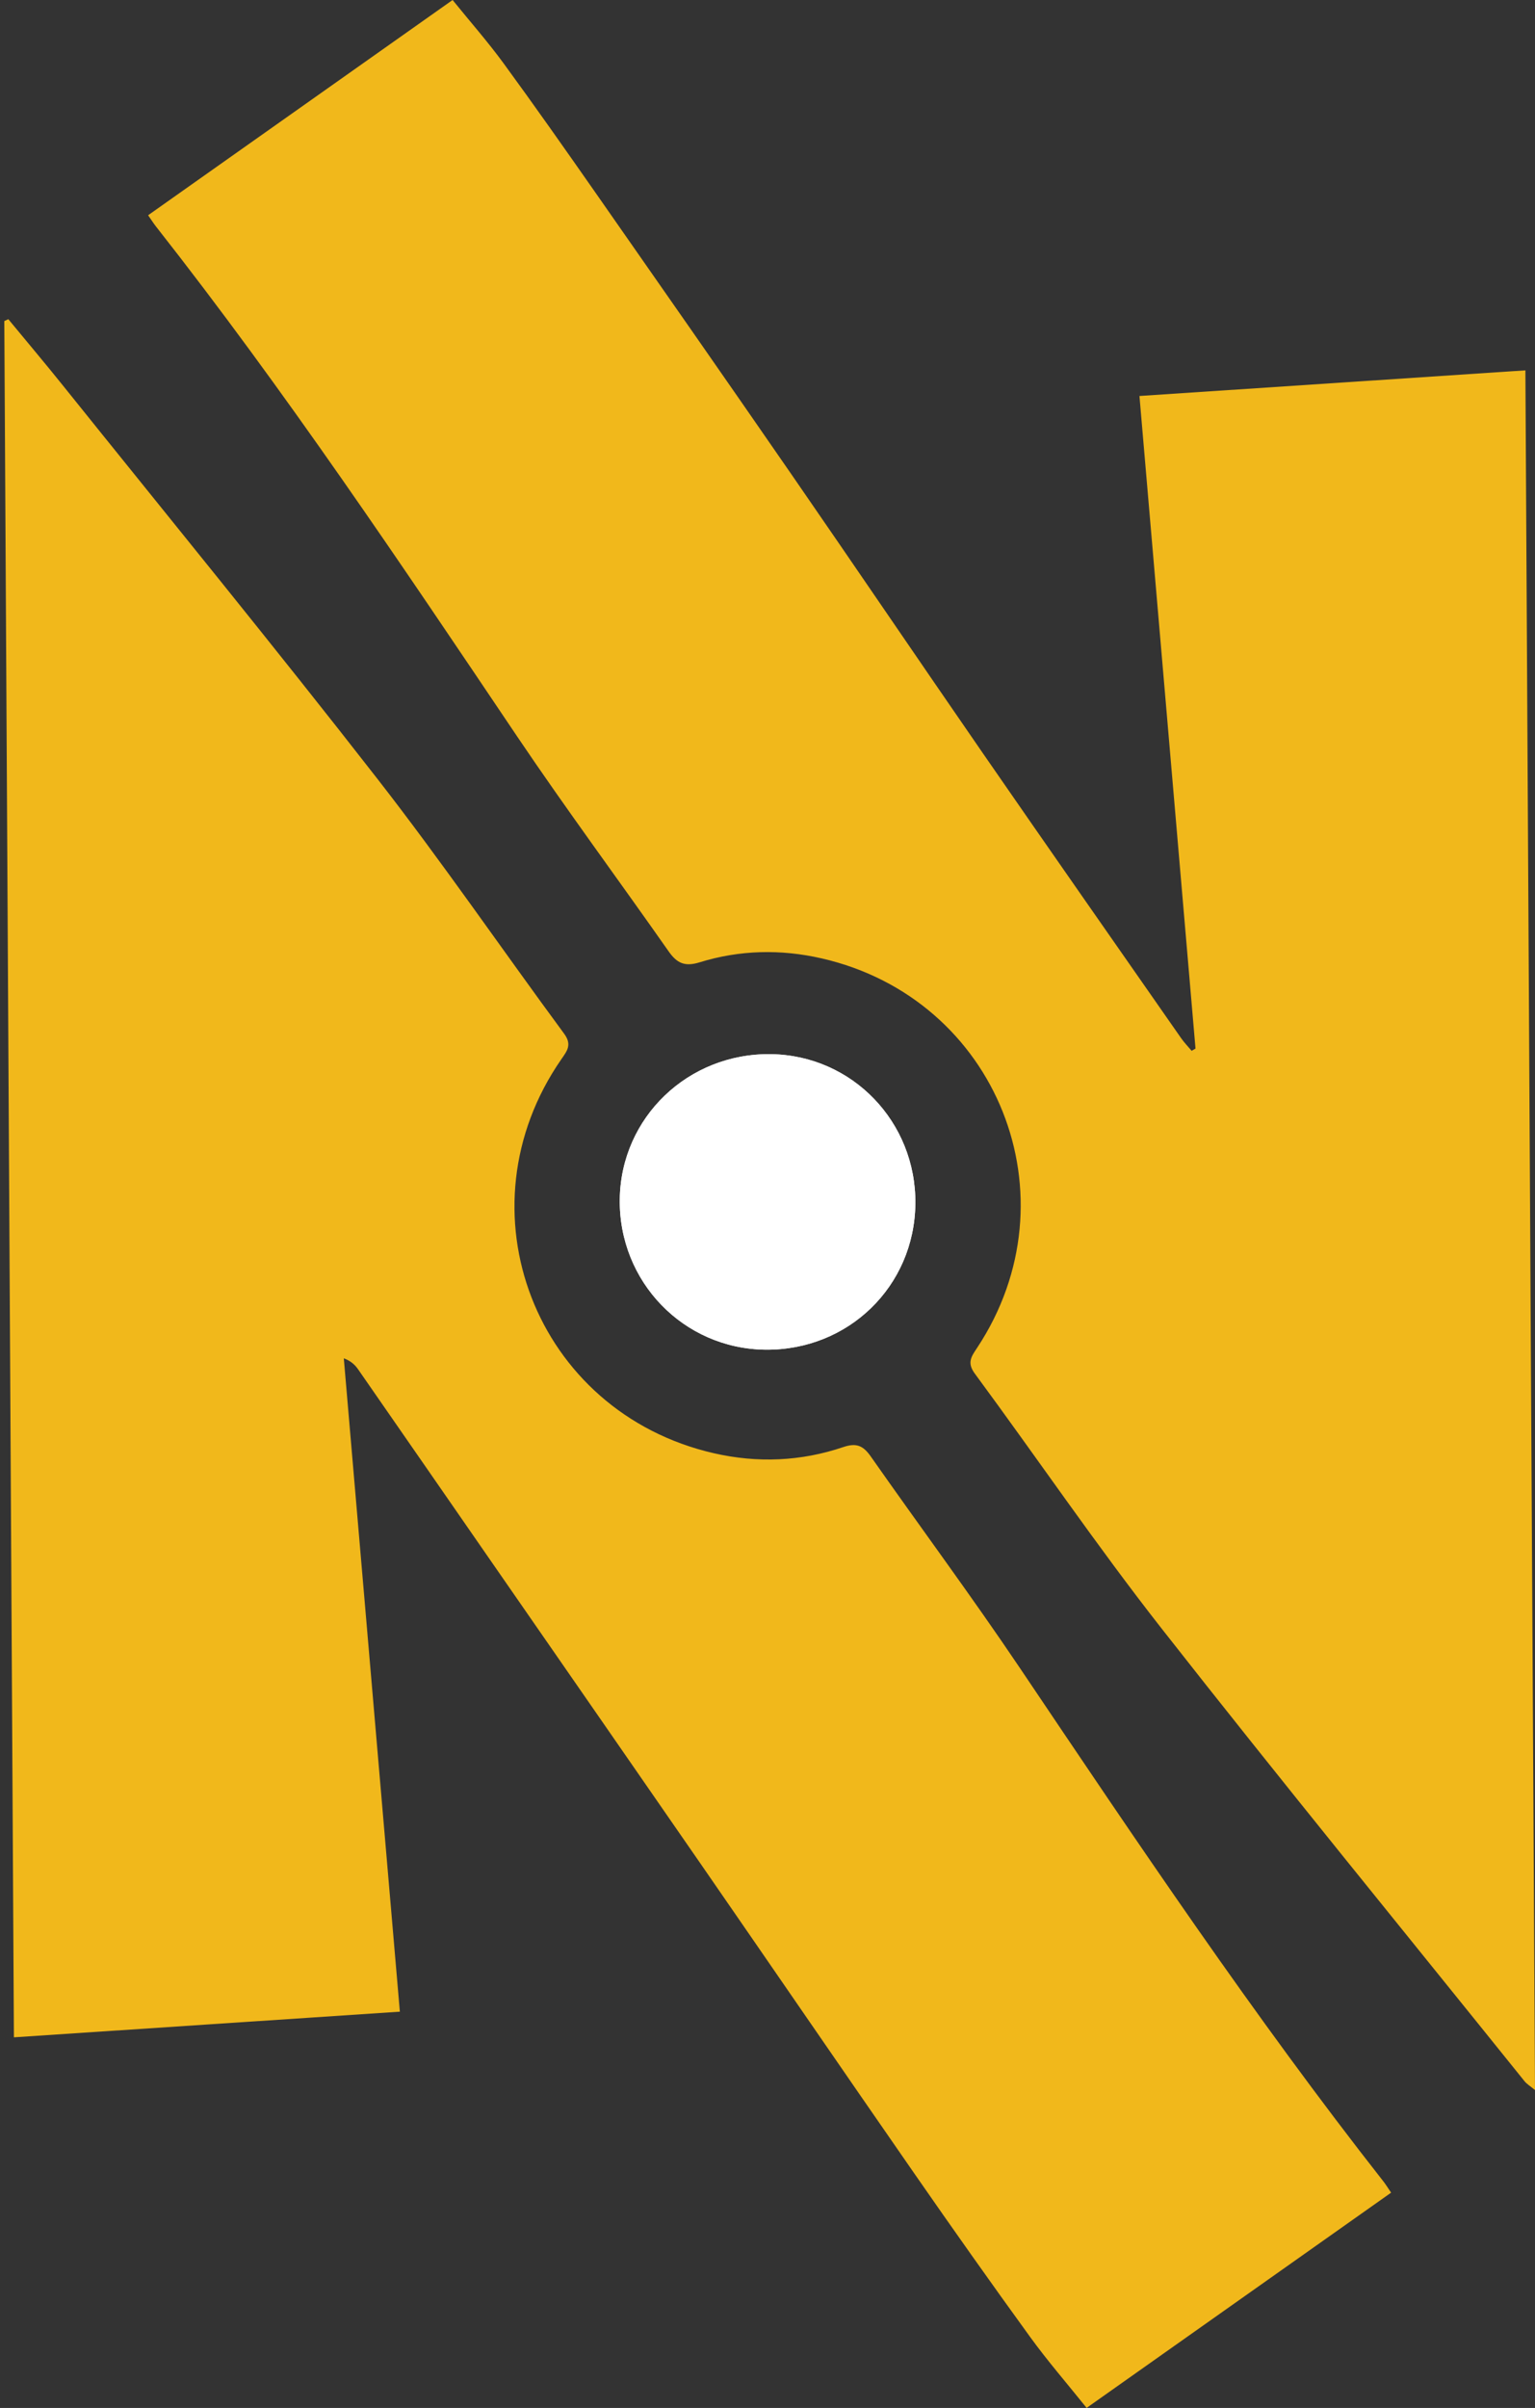 <?xml version="1.0" encoding="utf-8"?>
<!-- Generator: Adobe Illustrator 28.3.0, SVG Export Plug-In . SVG Version: 6.00 Build 0)  -->
<svg version="1.1" id="Layer_1" xmlns="http://www.w3.org/2000/svg" xmlns:xlink="http://www.w3.org/1999/xlink" x="0px" y="0px"
	 viewBox="0 0 356.52 559.01" style="enable-background:new 0 0 356.52 559.01;" xml:space="preserve">
<rect x="0" y="0" width="356.52" height="559.01" fill="#333333" stroke="none"/>
<style type="text/css">
	.st0{fill:#F1B81B;}
	
		.st1{clip-path:url(#SVGID_00000114786030554234840840000012521230271564681627_);fill:#FFFFFF;stroke:url(#SVGID_00000157302164526875326330000005617044482785026736_);stroke-miterlimit:10;}
</style>
<path class="st0" d="M277.67,243.43c-4.33-50.41-8.67-100.83-13.02-151.5c29.78-1.98,59.47-3.95,89.64-5.95
	c0.74,132.27,1.48,265.36,2.23,399.23c-1.2-0.99-1.92-1.41-2.41-2.02c-28.17-35.02-56.63-69.82-84.36-105.18
	c-15.07-19.22-28.84-39.47-43.35-59.14c-1.88-2.54-0.76-3.99,0.54-5.96c23.15-34.98,4.74-81.08-36.11-90.42
	c-9.51-2.18-19.05-1.96-28.35,0.92c-3.43,1.06-5.25,0.21-7.17-2.53c-11.68-16.66-23.8-33.01-35.17-49.87
	C93.11,130.87,66.17,90.66,36.22,52.57c-0.56-0.71-1.04-1.48-1.82-2.6C57.88,33.38,81.26,16.86,105.12,0
	c4.09,5.05,8.18,9.7,11.82,14.67c7.16,9.79,14.14,19.72,21.09,29.66c15.29,21.88,30.57,43.76,45.74,65.72
	c14.91,21.58,29.64,43.29,44.55,64.87c15.26,22.08,30.65,44.07,46,66.08c0.73,1.05,1.63,1.97,2.45,2.95
	C277.08,243.78,277.37,243.61,277.67,243.43z"/>
<path class="st0" d="M1.93,74.1c4.21,5.11,8.49,10.17,12.63,15.33c24.43,30.43,49.14,60.63,73.12,91.41
	c15.01,19.27,28.84,39.46,43.34,59.13c1.89,2.56,0.7,3.99-0.64,5.93c-24.25,34.96-6.06,81.96,35.41,91.47
	c10.14,2.32,20.24,1.9,30.08-1.43c3.06-1.04,4.62-0.31,6.36,2.16c11.5,16.41,23.45,32.5,34.64,49.12
	c27.2,40.4,54.32,80.84,84.42,119.18c0.55,0.7,1.02,1.47,1.81,2.63c-23.49,16.6-46.86,33.11-70.72,49.97
	c-4.57-5.7-9.13-10.95-13.19-16.56c-9.08-12.52-18.01-25.15-26.83-37.86c-16.69-24.05-33.24-48.19-49.89-72.27
	c-16.47-23.81-32.98-47.6-49.47-71.39c-9.93-14.33-19.86-28.68-29.81-43c-0.72-1.04-1.64-1.94-3.34-2.59
	c4.34,50.49,8.67,100.99,13.02,151.69c-29.8,1.98-59.48,3.95-89.64,5.95C2.49,340.71,1.74,207.63,1,74.54
	C1.31,74.4,1.62,74.25,1.93,74.1z"/>
<g>
	<defs>
		<path id="SVGID_1_" d="M212.6,279.47c-0.21,19.15-15.58,34.08-34.85,33.86c-19.02-0.22-34.08-15.8-33.8-34.97
			c0.28-18.97,15.89-33.92,35.13-33.63C197.92,245.01,212.81,260.45,212.6,279.47z"/>
	</defs>
	<use xlink:href="#SVGID_1_"  style="overflow:visible;fill:#FFFFFF;"/>
	<clipPath id="SVGID_00000066515764097759774580000009663681583355697281_">
		<use xlink:href="#SVGID_1_"  style="overflow:visible;"/>
	</clipPath>
	
		<linearGradient id="SVGID_00000096757489657575515700000011812796504523392184_" gradientUnits="userSpaceOnUse" x1="-5.001" y1="279.663" x2="363.452" y2="279.663">
		<stop  offset="0" style="stop-color:#5CBF91"/>
		<stop  offset="0.058" style="stop-color:#63B28C"/>
		<stop  offset="0.128" style="stop-color:#67A988"/>
		<stop  offset="0.199" style="stop-color:#69A385"/>
		<stop  offset="0.275" style="stop-color:#6AA184"/>
		<stop  offset="0.668" style="stop-color:#51B89A"/>
		<stop  offset="0.888" style="stop-color:#51AFA1"/>
		<stop  offset="1" style="stop-color:#43ADA5"/>
	</linearGradient>
	
		<rect x="-4.5" y="-3.94" style="clip-path:url(#SVGID_00000066515764097759774580000009663681583355697281_);fill:#FFFFFF;stroke:url(#SVGID_00000096757489657575515700000011812796504523392184_);stroke-miterlimit:10;" width="367.45" height="567.2"/>
</g>
</svg>
